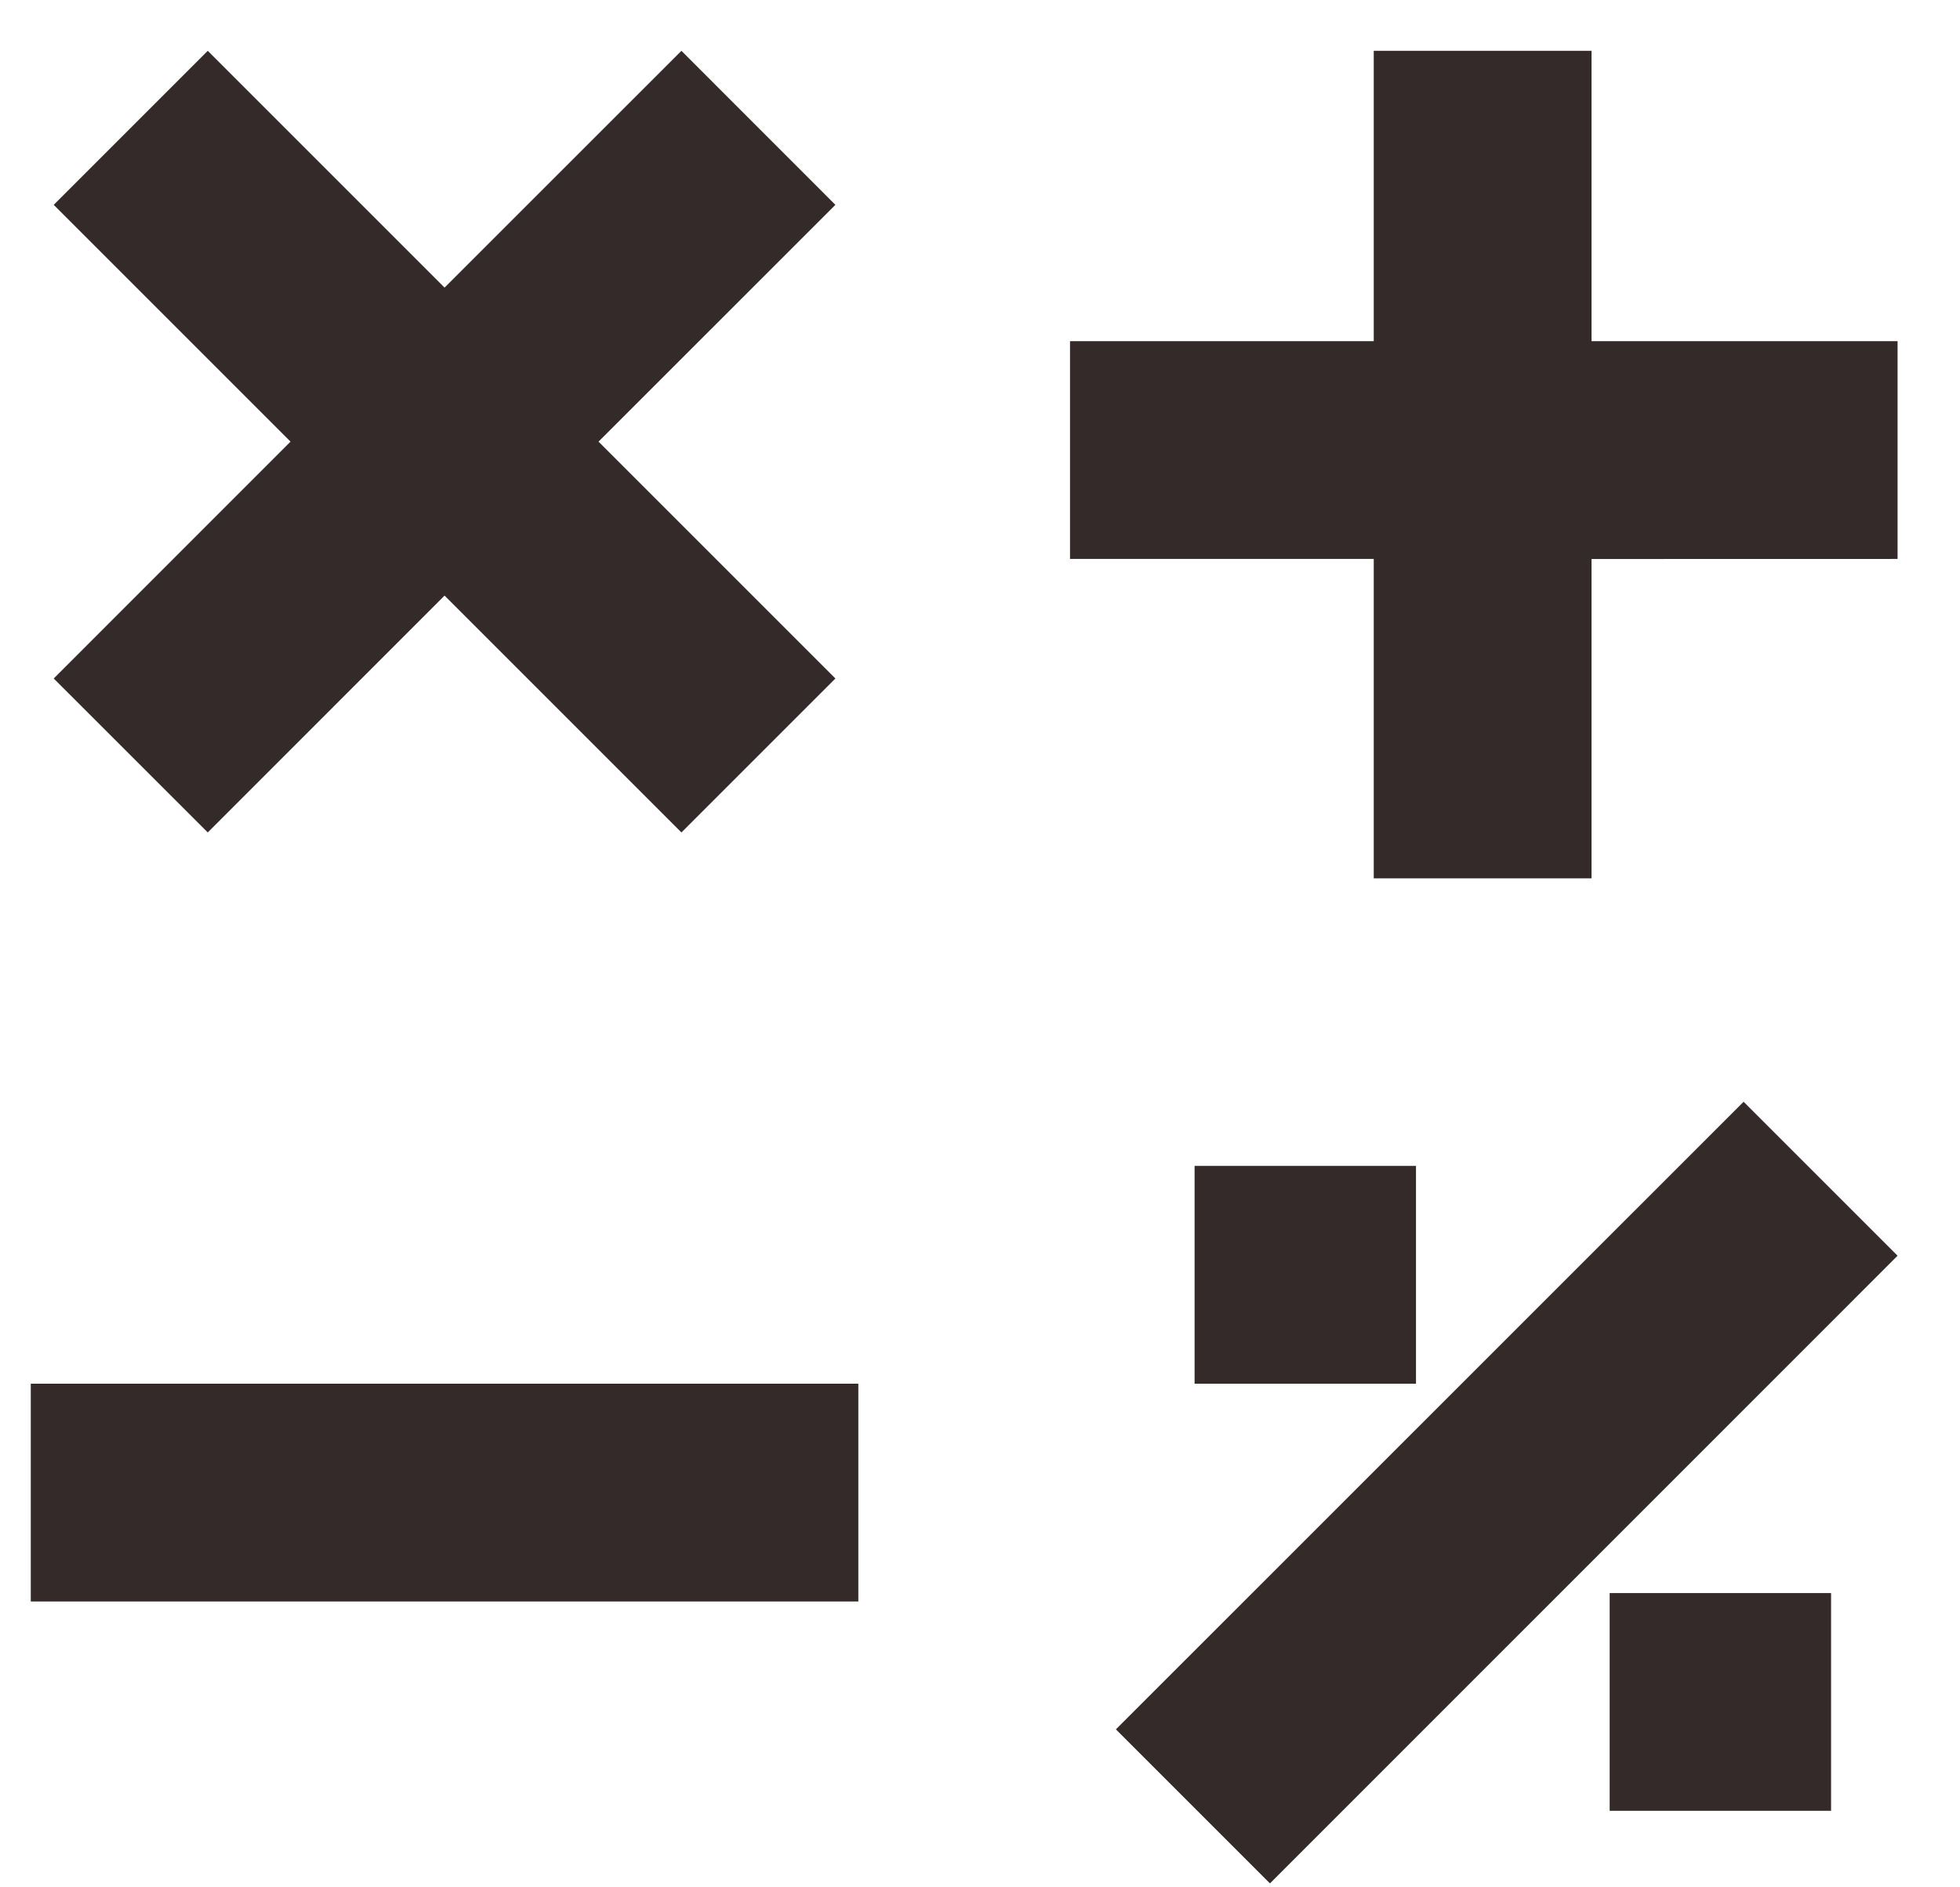 <svg width="27" height="26" viewBox="0 0 27 26" fill="none" xmlns="http://www.w3.org/2000/svg">
<path fill-rule="evenodd" clip-rule="evenodd" d="M11.508 2.822L9.387 0.7L6.124 3.962L2.862 0.7L0.74 2.822L4.002 6.084L0.74 9.347L2.862 11.468L6.124 8.205L9.387 11.468L11.508 9.347L8.245 6.084L11.508 2.822ZM26.14 7.7V4.7L21.924 4.7L21.924 0.7H18.924L18.924 4.7L14.74 4.7V7.7L18.924 7.7L18.924 12.1H21.924L21.924 7.701L26.14 7.7ZM11.824 19.062V22.062H0.424V19.062H11.824ZM25.224 24.946V21.946H22.174V24.946H25.224ZM24.019 15.178L26.14 17.299L17.494 25.946L15.372 23.824L24.019 15.178ZM19.506 19.062V16.062H16.456V19.062H19.506Z" fill="#342A2A"/>
</svg>

